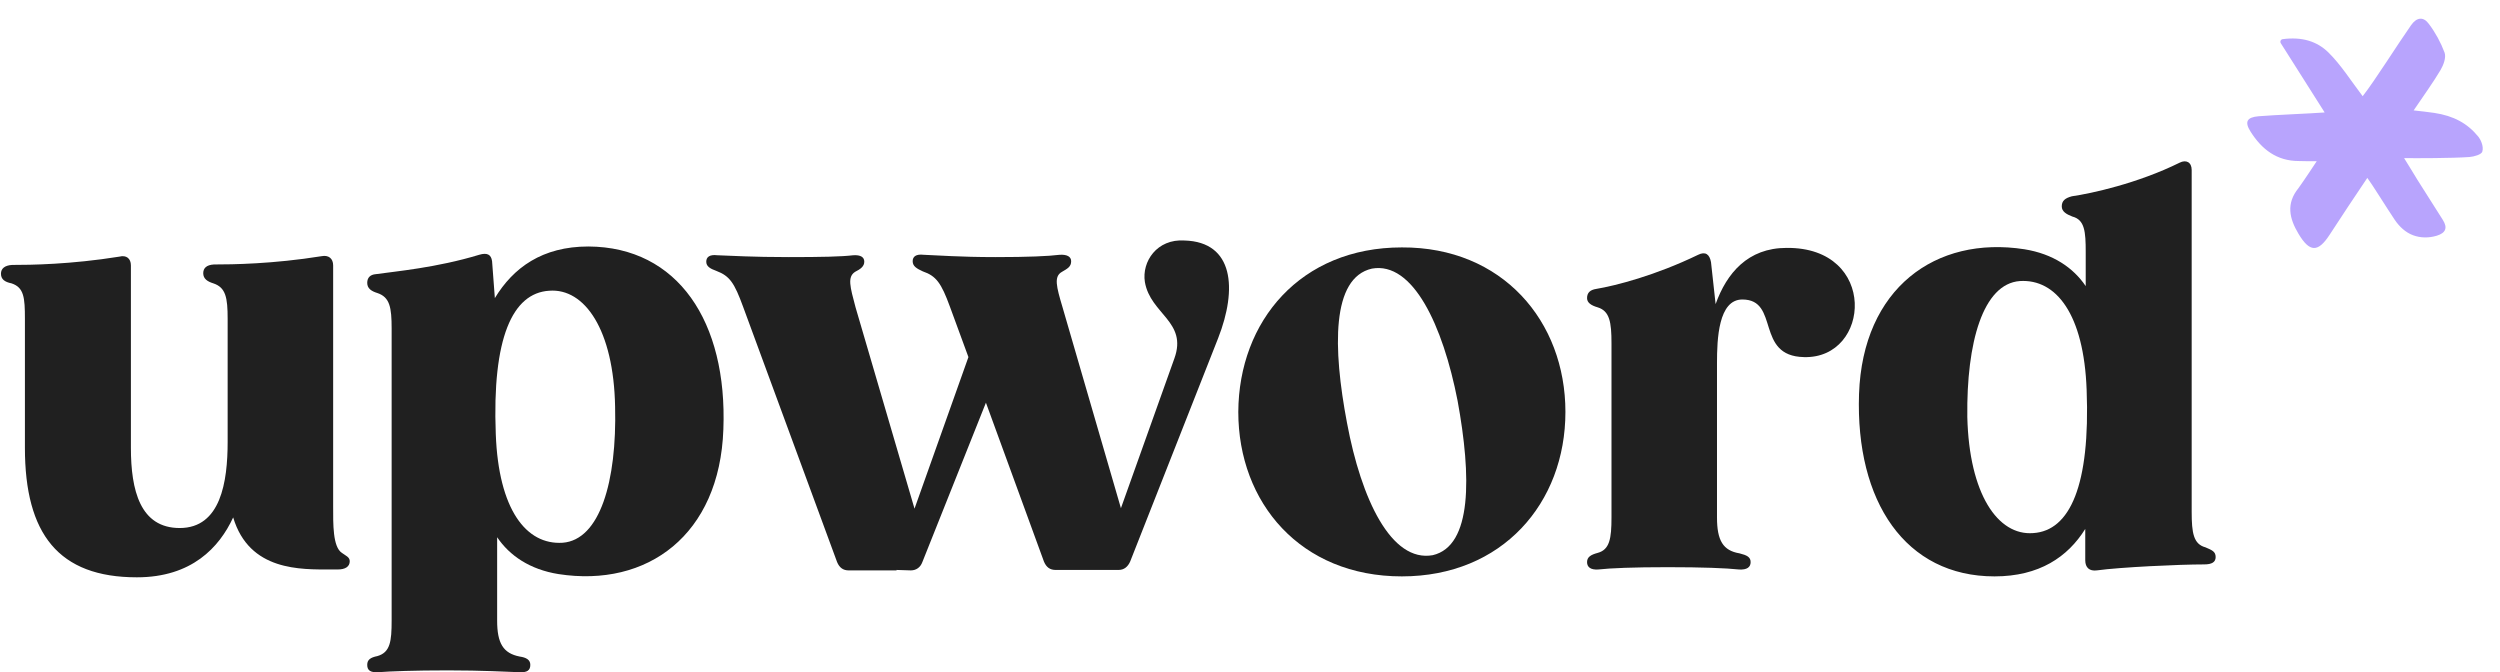 <svg width="119" height="32" viewBox="0 0 119 32" fill="none" xmlns="http://www.w3.org/2000/svg">
<path d="M16.648 26.713C16.648 26.976 16.428 27.107 16.078 27.107H15.77C14.323 27.107 11.867 27.195 11.099 24.629C10.441 26.055 9.125 27.48 6.516 27.48C2.787 27.48 1.186 25.419 1.186 21.318V15.177C1.186 14.168 1.143 13.686 0.55 13.488C0.221 13.422 0.046 13.291 0.046 13.028C0.046 12.787 0.221 12.633 0.572 12.611C1.45 12.611 3.358 12.589 5.682 12.216C6.011 12.129 6.231 12.304 6.231 12.633V21.318C6.231 23.335 6.669 25.134 8.555 25.134C10.507 25.134 10.836 22.941 10.836 21.032V15.177C10.836 14.168 10.748 13.686 10.156 13.488C9.871 13.4 9.674 13.269 9.674 13.006C9.674 12.765 9.827 12.611 10.178 12.589C11.055 12.589 12.985 12.567 15.31 12.194C15.639 12.129 15.858 12.304 15.858 12.633V24.103C15.858 24.936 15.836 26.033 16.275 26.318C16.45 26.449 16.648 26.515 16.648 26.713Z" fill="#202020"/>
<path d="M34.432 20.44C34.257 25.462 30.814 27.984 26.581 27.326C25.221 27.107 24.256 26.449 23.664 25.572V29.541C23.664 30.616 23.949 31.098 24.739 31.252C25.046 31.296 25.243 31.405 25.243 31.647C25.243 31.91 25.09 32.019 24.717 31.997C24.103 31.976 22.962 31.91 21.318 31.91C19.695 31.91 18.576 31.954 18.006 31.997C17.633 32.019 17.48 31.91 17.48 31.647C17.48 31.405 17.633 31.296 17.962 31.23C18.576 31.055 18.642 30.528 18.642 29.541V15.637C18.642 14.628 18.554 14.146 17.962 13.948C17.677 13.861 17.48 13.729 17.48 13.466C17.48 13.225 17.611 13.071 17.896 13.049C18.818 12.918 20.791 12.742 22.809 12.128C23.182 12.018 23.379 12.106 23.423 12.435L23.555 14.19C24.432 12.742 25.814 11.733 28.007 11.733C32.261 11.755 34.63 15.308 34.432 20.44ZM29.279 19.365C29.213 15.703 27.831 13.707 26.142 13.839C24.388 13.948 23.423 16.098 23.599 20.659C23.73 24.256 25.046 25.945 26.779 25.835C28.555 25.703 29.366 22.918 29.279 19.365Z" fill="#202020"/>
<path d="M57.983 16.098L53.794 26.734C53.685 26.975 53.509 27.129 53.246 27.129H50.242C49.978 27.129 49.803 26.997 49.693 26.734L46.93 19.168L43.904 26.756C43.816 26.997 43.619 27.151 43.355 27.151L42.675 27.129V27.151H40.395C40.132 27.151 39.956 27.019 39.846 26.756L35.373 14.606C34.956 13.466 34.737 13.137 34.101 12.896C33.794 12.786 33.618 12.676 33.618 12.457C33.618 12.238 33.772 12.106 34.144 12.15C34.78 12.172 35.833 12.238 37.544 12.238C39.123 12.238 40.066 12.216 40.614 12.15C40.965 12.128 41.14 12.238 41.14 12.457C41.14 12.676 40.965 12.808 40.702 12.94C40.329 13.181 40.461 13.641 40.724 14.628L43.531 24.212L46.097 16.997L45.219 14.606C44.803 13.466 44.562 13.137 43.926 12.918C43.641 12.786 43.443 12.676 43.443 12.435C43.443 12.216 43.597 12.084 43.969 12.128C44.605 12.15 45.68 12.238 47.391 12.238C48.948 12.238 49.913 12.194 50.439 12.128C50.79 12.106 50.987 12.216 50.987 12.435C50.987 12.698 50.812 12.786 50.549 12.94C50.154 13.159 50.285 13.641 50.571 14.606L53.356 24.19L55.9 17.063C56.536 15.308 54.759 14.957 54.496 13.422C54.343 12.457 55.066 11.361 56.382 11.448C58.729 11.514 58.904 13.751 57.983 16.098Z" fill="#202020"/>
<path d="M74.514 19.607C74.514 23.949 71.509 27.436 66.728 27.436C61.903 27.436 58.943 23.927 58.943 19.607C58.965 15.286 61.903 11.777 66.728 11.777C71.509 11.755 74.514 15.286 74.514 19.607ZM64.118 20.133C64.798 23.774 66.224 26.778 68.198 26.427C70.084 25.989 70.04 22.677 69.382 19.08C68.68 15.484 67.255 12.435 65.303 12.786C63.373 13.225 63.439 16.558 64.118 20.133Z" fill="#202020"/>
<path d="M85.874 16.998C83.527 16.954 84.733 14.256 82.935 14.256C81.794 14.256 81.729 16.142 81.729 17.283V24.63C81.729 25.726 82.014 26.209 82.803 26.34C83.154 26.428 83.33 26.516 83.33 26.757C83.33 26.998 83.154 27.13 82.781 27.108C82.167 27.042 81.027 26.998 79.382 26.998C77.759 26.998 76.663 27.042 76.07 27.108C75.72 27.13 75.544 26.998 75.544 26.757C75.544 26.516 75.72 26.406 76.049 26.318C76.619 26.165 76.707 25.638 76.707 24.63V16.34C76.707 15.331 76.619 14.805 76.049 14.629C75.742 14.541 75.544 14.41 75.544 14.191C75.544 13.927 75.698 13.796 75.983 13.752C76.904 13.598 78.79 13.116 80.829 12.129C81.18 11.954 81.378 12.107 81.444 12.48L81.663 14.476C82.189 13.006 83.198 11.8 85.04 11.8C89.404 11.756 89.054 17.085 85.874 16.998Z" fill="#202020"/>
<path d="M105.465 26.515C105.465 26.756 105.289 26.866 104.916 26.866C103.732 26.866 100.925 26.997 99.807 27.151C99.456 27.195 99.258 27.019 99.258 26.668V25.177C98.425 26.515 97.065 27.436 94.938 27.436C90.705 27.436 88.315 23.883 88.49 18.751C88.666 13.729 92.131 11.207 96.363 11.865C97.723 12.084 98.688 12.742 99.28 13.62V11.997C99.28 11.032 99.236 10.461 98.644 10.308C98.359 10.198 98.14 10.067 98.14 9.826C98.14 9.562 98.293 9.431 98.622 9.343C99.543 9.211 101.758 8.729 103.754 7.742C104.061 7.589 104.324 7.72 104.324 8.093V24.366C104.324 25.375 104.412 25.901 104.982 26.054C105.289 26.186 105.465 26.252 105.465 26.515ZM99.324 18.554C99.192 14.957 97.877 13.269 96.144 13.378C94.39 13.51 93.6 16.295 93.644 19.848C93.732 23.51 95.091 25.506 96.78 25.375C98.535 25.265 99.499 23.094 99.324 18.554Z" fill="#202020"/>
<path d="M110.277 7.672C109.985 7.672 109.683 7.678 109.426 7.665C108.37 7.665 107.659 7.107 107.126 6.265C106.831 5.798 106.951 5.583 107.503 5.534C108.289 5.469 109.975 5.404 110.654 5.353L108.565 2.056C108.517 1.978 108.565 1.877 108.653 1.864C109.572 1.744 110.284 1.961 110.829 2.494C111.414 3.063 111.937 3.888 112.463 4.579C113.045 3.839 114.126 2.111 114.763 1.205C115.045 0.802 115.364 0.789 115.62 1.146C115.932 1.562 116.182 2.023 116.364 2.51C116.442 2.744 116.309 3.098 116.169 3.335C115.799 3.956 115.37 4.544 114.89 5.255C115.309 5.307 115.526 5.32 115.877 5.375C116.787 5.515 117.449 5.862 117.979 6.519C118.057 6.616 118.242 6.954 118.157 7.22C118.115 7.357 117.764 7.457 117.547 7.474C116.761 7.532 114.955 7.535 114.435 7.526C114.669 7.896 114.896 8.279 115.071 8.562C115.471 9.195 115.874 9.832 116.277 10.465C116.523 10.852 116.41 11.092 115.984 11.222C115.614 11.332 115.218 11.332 114.857 11.196C114.497 11.06 114.211 10.787 113.993 10.469C113.606 9.894 112.885 8.727 112.684 8.468C112.109 9.319 111.446 10.319 110.891 11.173C110.336 12.028 109.939 12.015 109.41 11.131C108.975 10.407 108.806 9.692 109.41 8.952C109.692 8.562 110.277 7.672 110.277 7.672Z" fill="#B8A4FD"/>
</svg>
